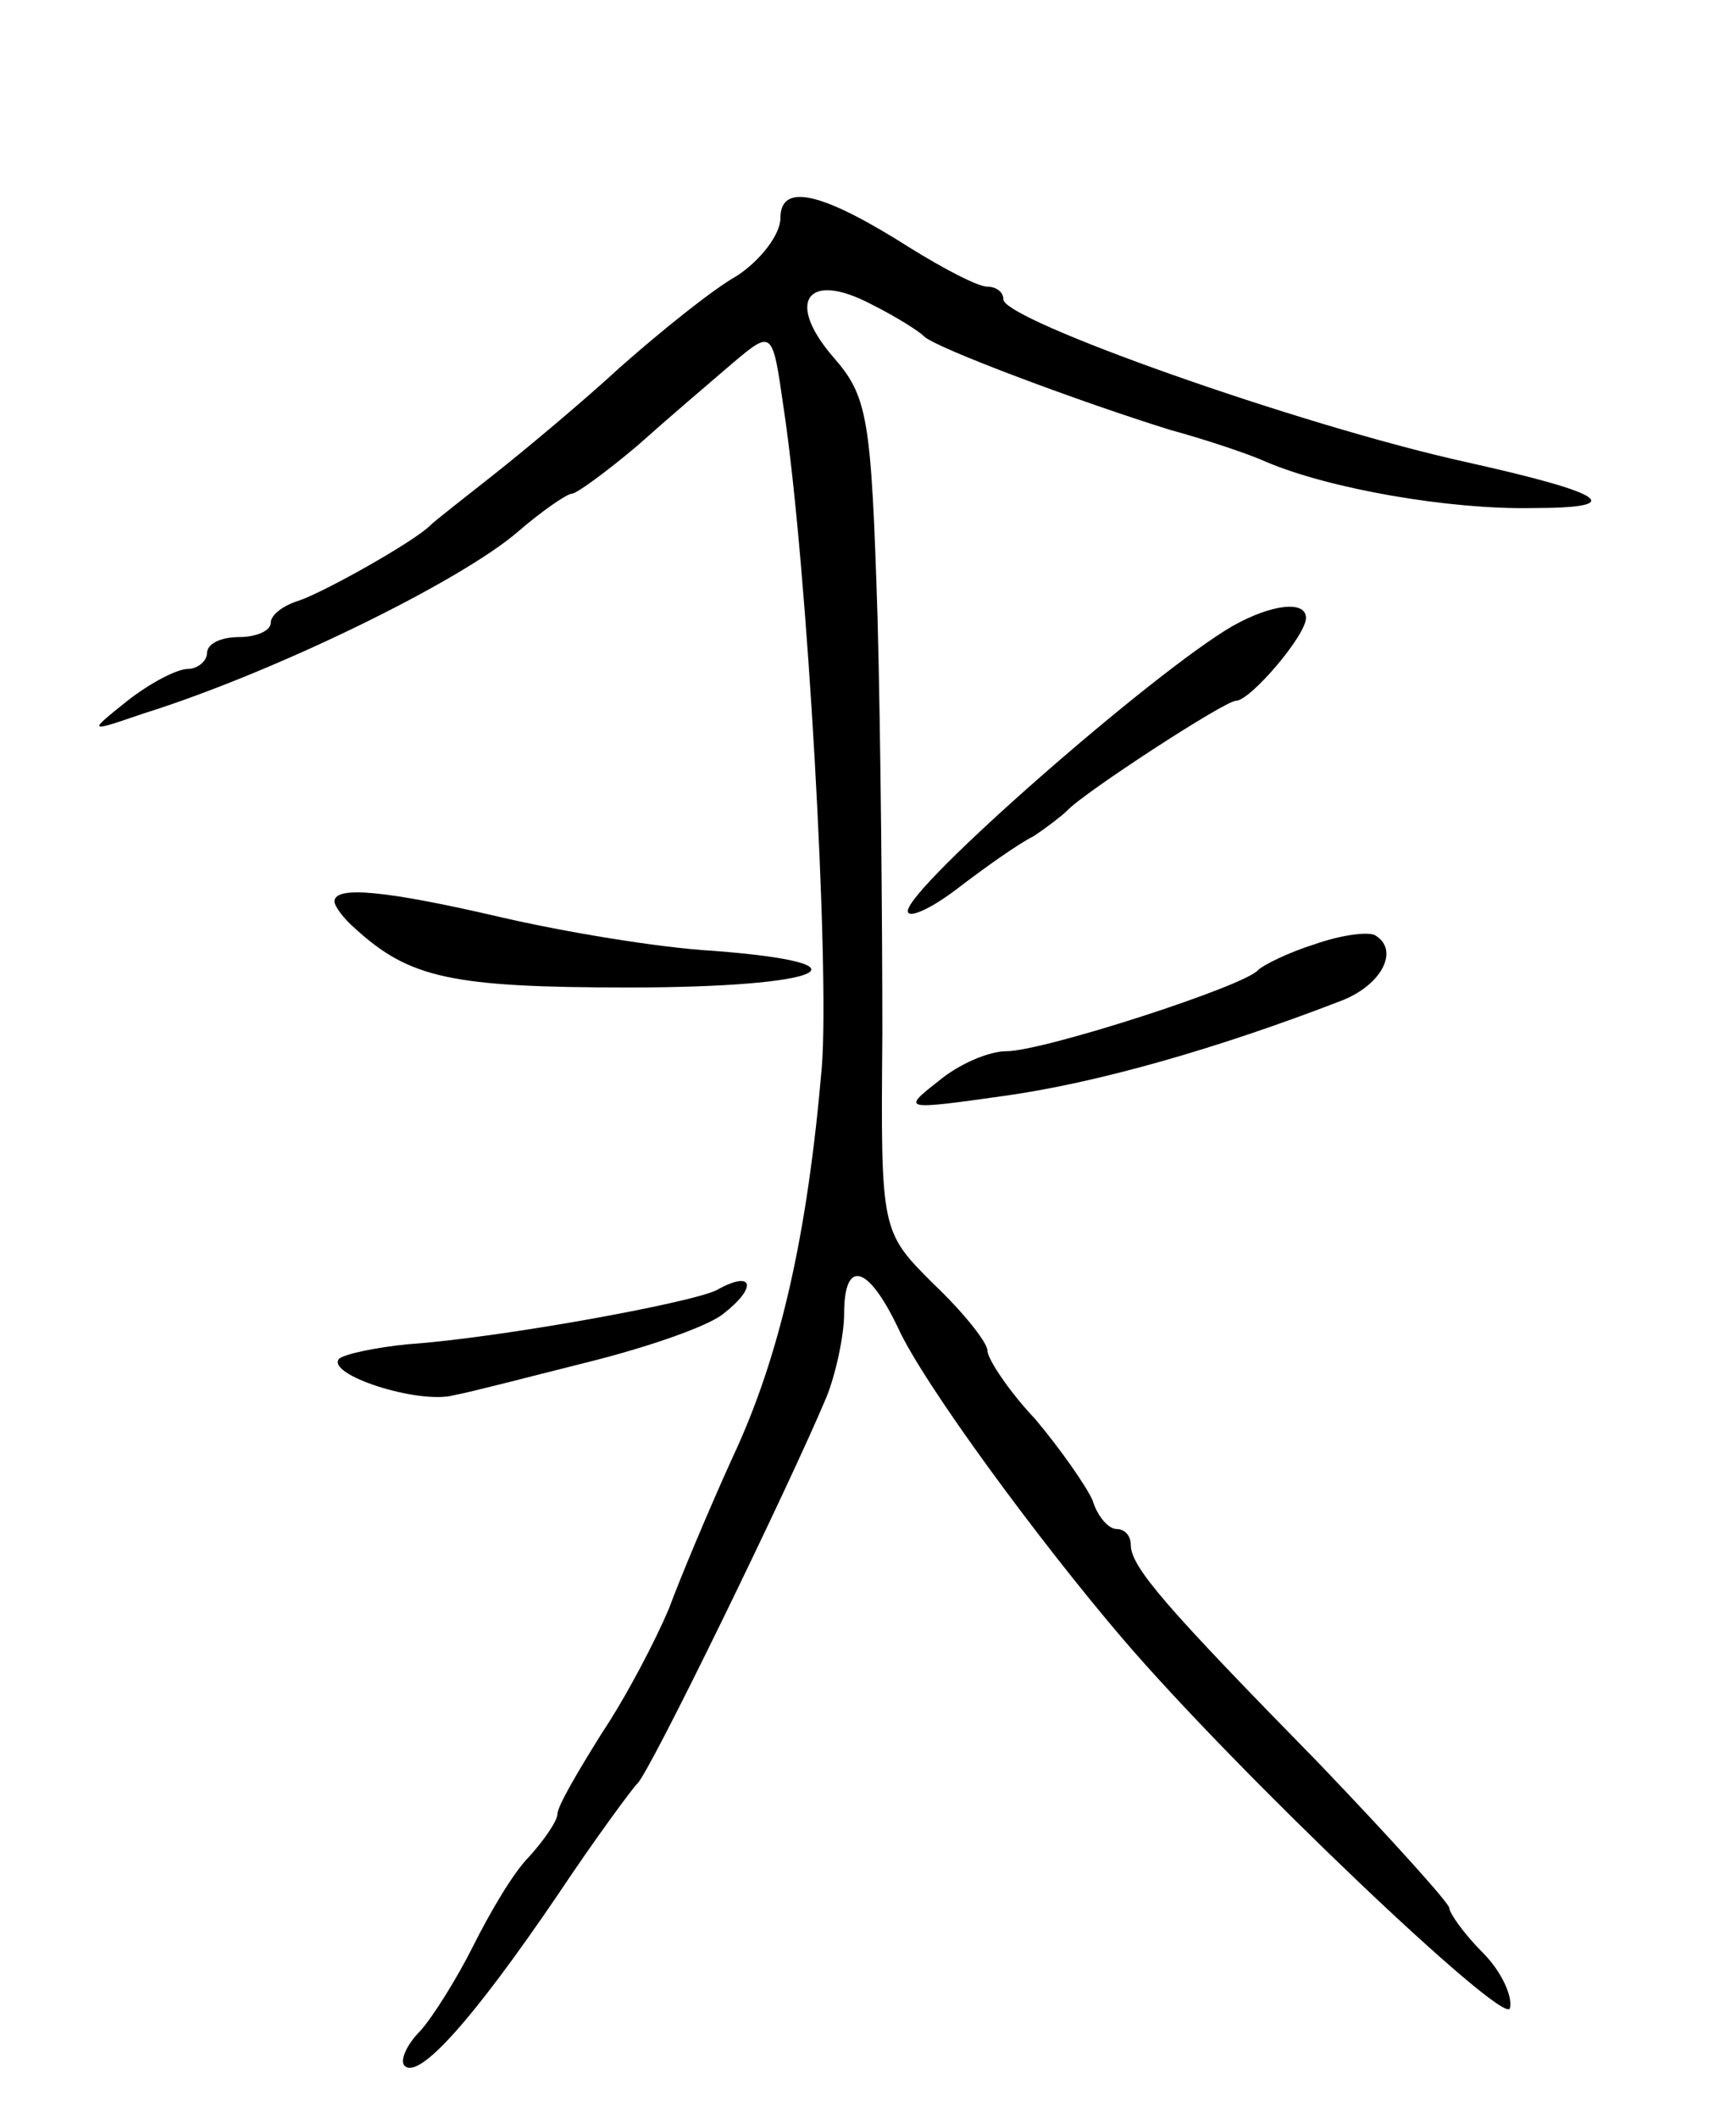 <svg version="1.0" xmlns="http://www.w3.org/2000/svg"
 width="109pt" height="133pt" viewBox="0 0 109 133"
 preserveAspectRatio="xMidYMid meet">
<g transform="translate(0,133) scale(0.1,-0.1)"
fill="#000000" stroke="none">
<path d="M490 1193 c0 -10 -12 -26 -27 -36 -16 -9 -48 -35 -73 -57 -25 -23
-61 -53 -80 -68 -19 -15 -37 -29 -40 -32 -10 -10 -65 -41 -82 -47 -10 -3 -18
-9 -18 -14 0 -5 -9 -9 -20 -9 -11 0 -20 -4 -20 -10 0 -5 -6 -10 -12 -10 -7 0
-24 -9 -38 -20 -25 -20 -25 -20 10 -8 83 26 199 83 235 114 15 13 31 24 34 24
3 0 22 14 41 30 19 17 46 40 60 52 25 21 25 21 32 -28 15 -99 29 -351 24 -414
-9 -105 -26 -181 -56 -245 -15 -33 -33 -76 -40 -95 -8 -19 -26 -54 -42 -78
-15 -24 -28 -46 -28 -51 0 -4 -8 -16 -18 -27 -10 -10 -25 -36 -35 -56 -10 -20
-25 -44 -33 -53 -9 -9 -13 -19 -10 -22 9 -9 43 29 96 107 24 36 47 67 50 70 7
5 96 188 119 243 6 15 11 39 11 52 0 35 15 31 34 -9 16 -35 88 -133 141 -195
71 -83 239 -243 243 -232 2 7 -5 23 -17 35 -12 12 -21 25 -21 28 0 3 -37 44
-82 91 -95 97 -118 123 -118 137 0 6 -4 10 -9 10 -5 0 -12 8 -15 18 -4 9 -20
32 -36 51 -17 18 -30 38 -30 43 0 5 -15 24 -34 42 -33 33 -33 33 -32 157 0 68
-1 186 -3 261 -4 126 -6 139 -28 164 -30 35 -16 54 24 33 16 -8 30 -17 33 -20
6 -7 100 -42 155 -59 22 -6 49 -15 60 -20 40 -17 115 -30 167 -29 60 0 48 9
-42 29 -104 23 -290 89 -290 102 0 5 -5 8 -10 8 -6 0 -27 11 -48 24 -55 35
-82 42 -82 19z"/>
<path d="M774 937 c-50 -29 -204 -164 -204 -179 0 -5 14 1 31 14 17 13 38 28
48 33 9 6 18 13 21 16 10 11 99 69 106 69 9 0 44 41 44 52 0 11 -21 9 -46 -5z"/>
<path d="M210 764 c0 -3 6 -11 13 -17 34 -31 60 -37 172 -37 122 0 157 15 53
23 -35 2 -94 12 -133 21 -73 17 -105 20 -105 10z"/>
<path d="M825 737 c-16 -5 -32 -13 -35 -16 -8 -10 -135 -51 -158 -51 -11 0
-30 -8 -43 -19 -23 -18 -22 -18 42 -9 57 8 132 29 212 60 25 10 36 32 20 41
-5 2 -21 0 -38 -6z"/>
<path d="M450 520 c-16 -8 -136 -30 -194 -34 -20 -2 -39 -6 -43 -9 -9 -10 50
-29 72 -23 11 2 49 12 85 21 36 9 74 22 84 30 22 17 19 28 -4 15z"/>
</g>
</svg>
